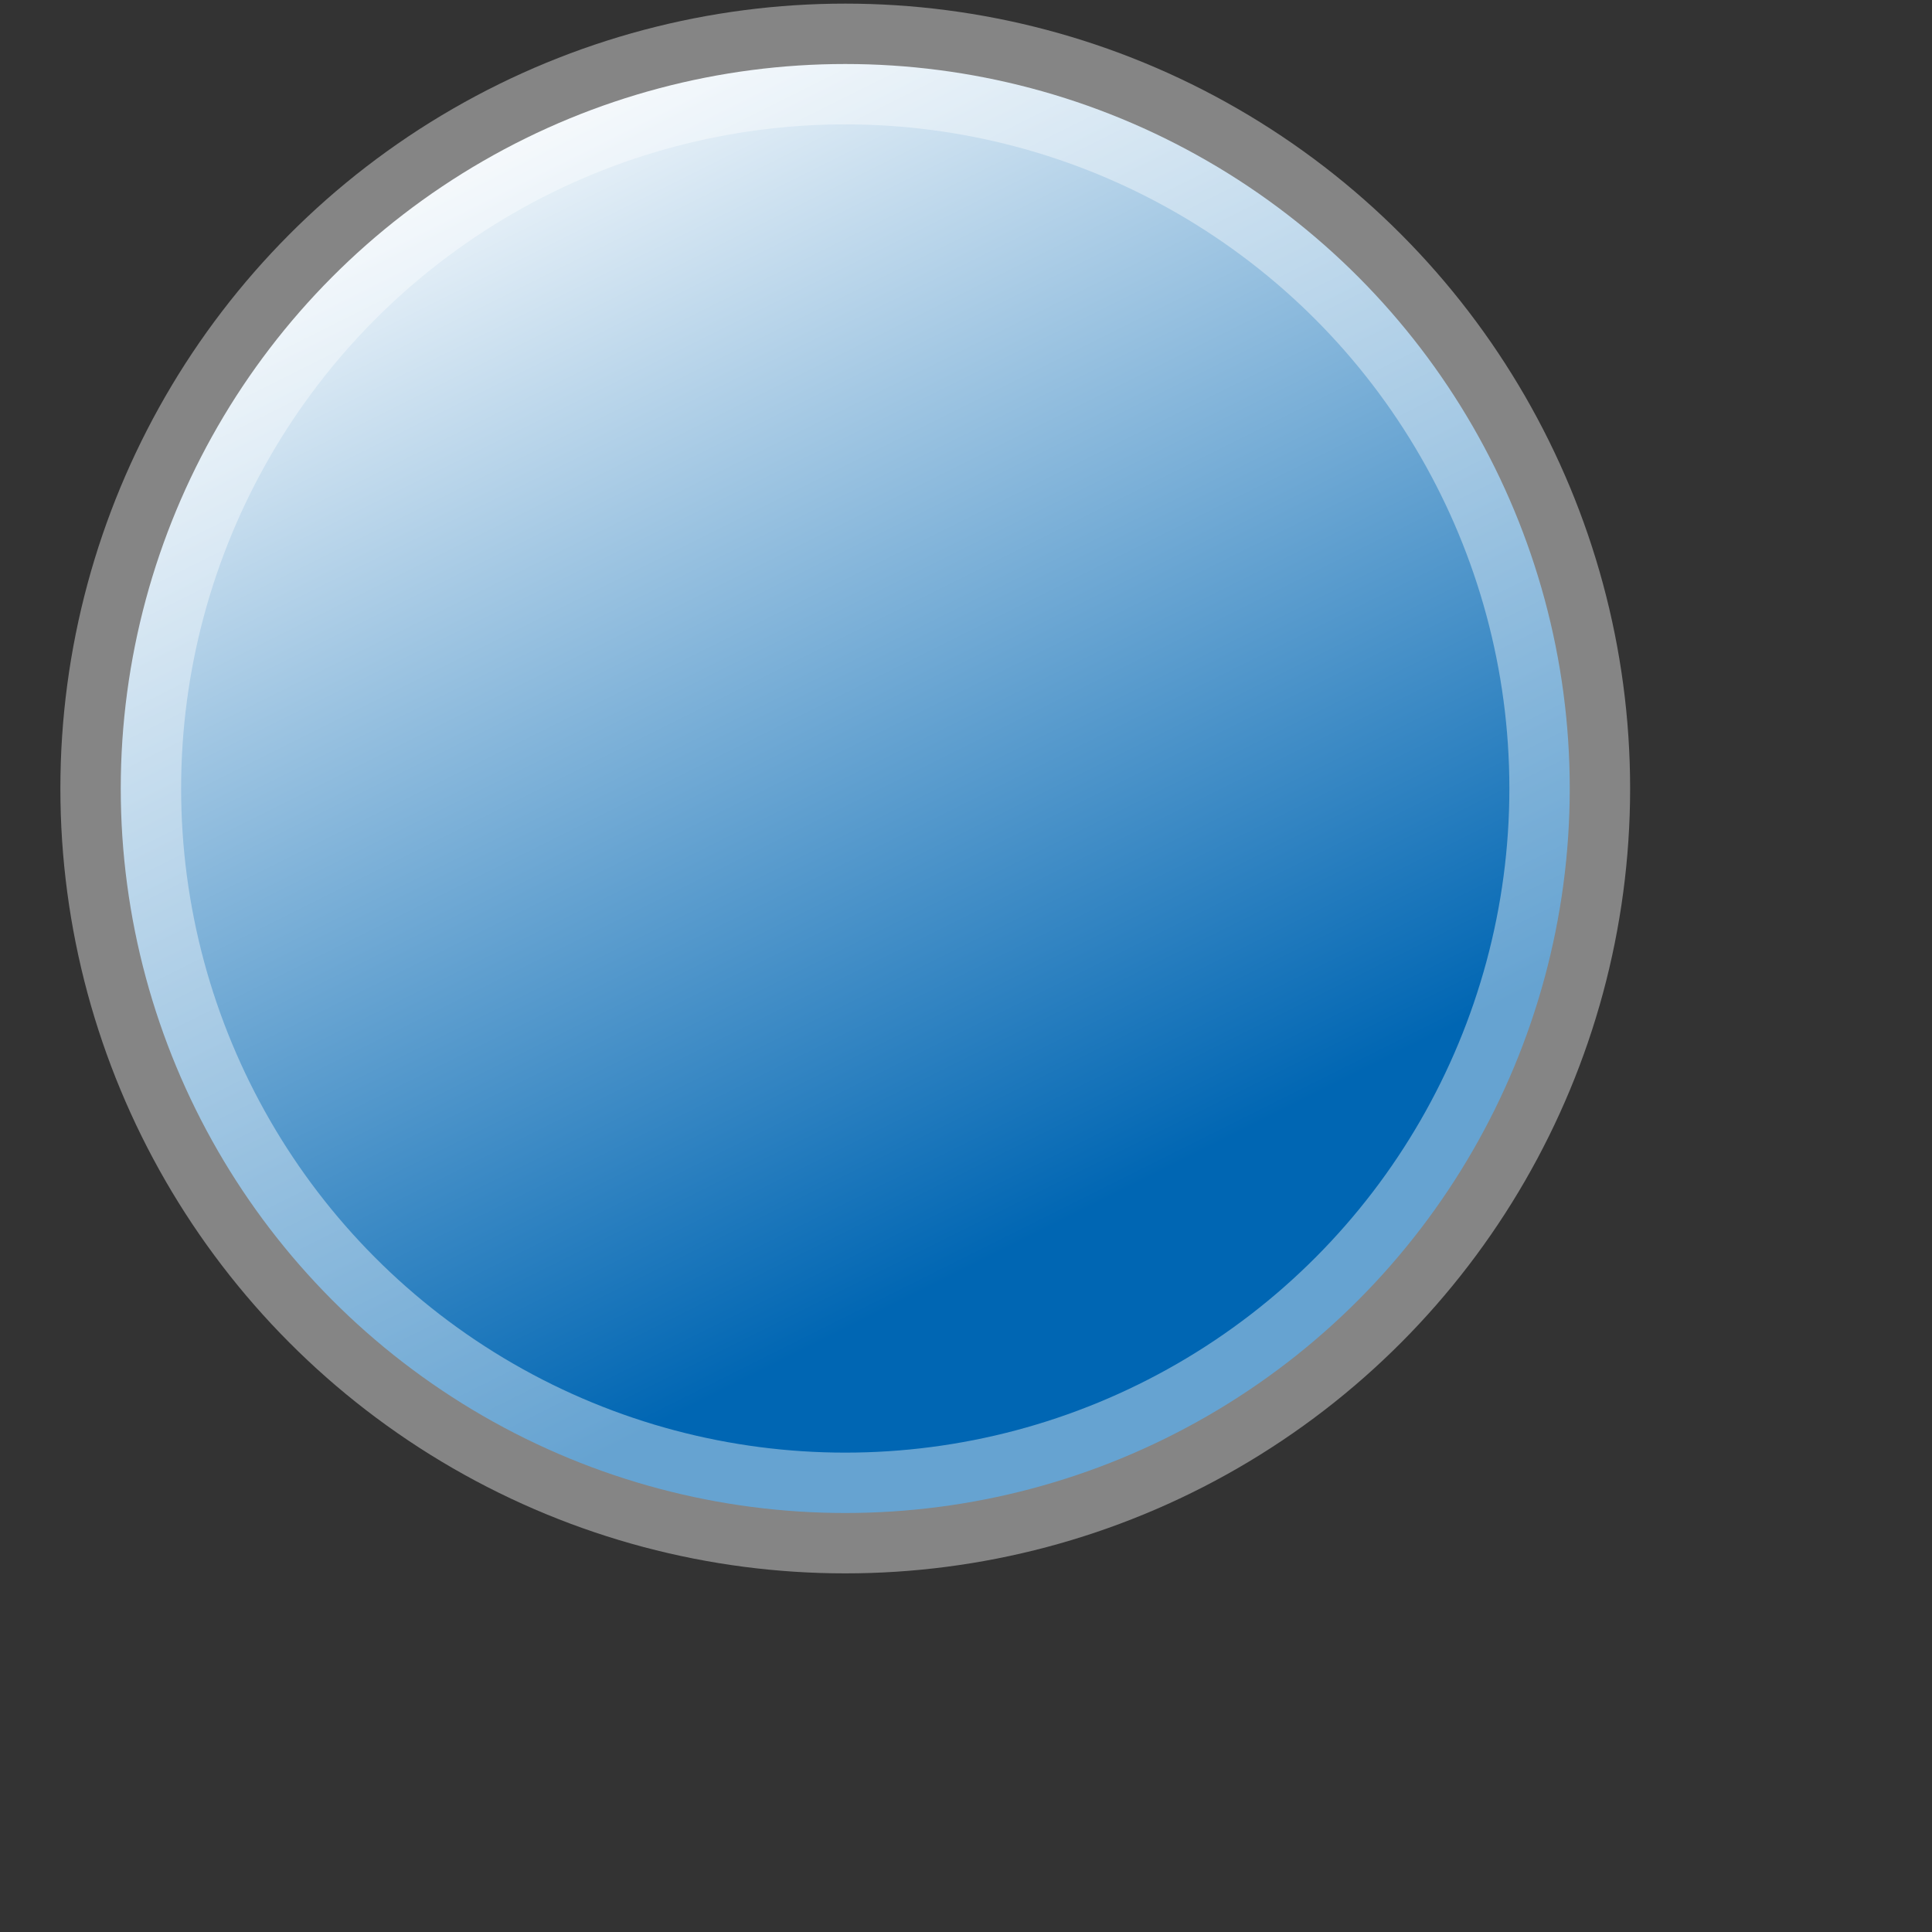 <?xml version="1.0" encoding="utf-8"?>
<!-- Generator: Adobe Illustrator 15.0.0, SVG Export Plug-In  -->
<!DOCTYPE svg PUBLIC "-//W3C//DTD SVG 1.1//EN" "http://www.w3.org/Graphics/SVG/1.1/DTD/svg11.dtd">
<svg version="1.1"
	 xmlns="http://www.w3.org/2000/svg" xmlns:xlink="http://www.w3.org/1999/xlink"
	 x="0px" y="0px" width="16px" height="16px" viewBox="8 1157.97 16 16" enable-background="new 8 1157.97 16 16"
	 xml:space="preserve">

	 <rect x="8" y="1157.97" width="16" height="16" fill="#333333" stroke="none"/>

	 <defs>
         <linearGradient id="virtual_light" x1="0%" y1="0%" x2="50%" y2="100%" gradientUnits="objectBoundingBox" >
           <stop stop-color="#FFFFFF" offset="10%"/>
           <stop stop-color="#0066b3" offset="90%"/>
         </linearGradient>
       </defs>

	<circle fill="url(#virtual_light)" stroke="#FFFFFF" stroke-opacity="0.4" cx="15" cy="1164.5" r="6"/>
</svg>